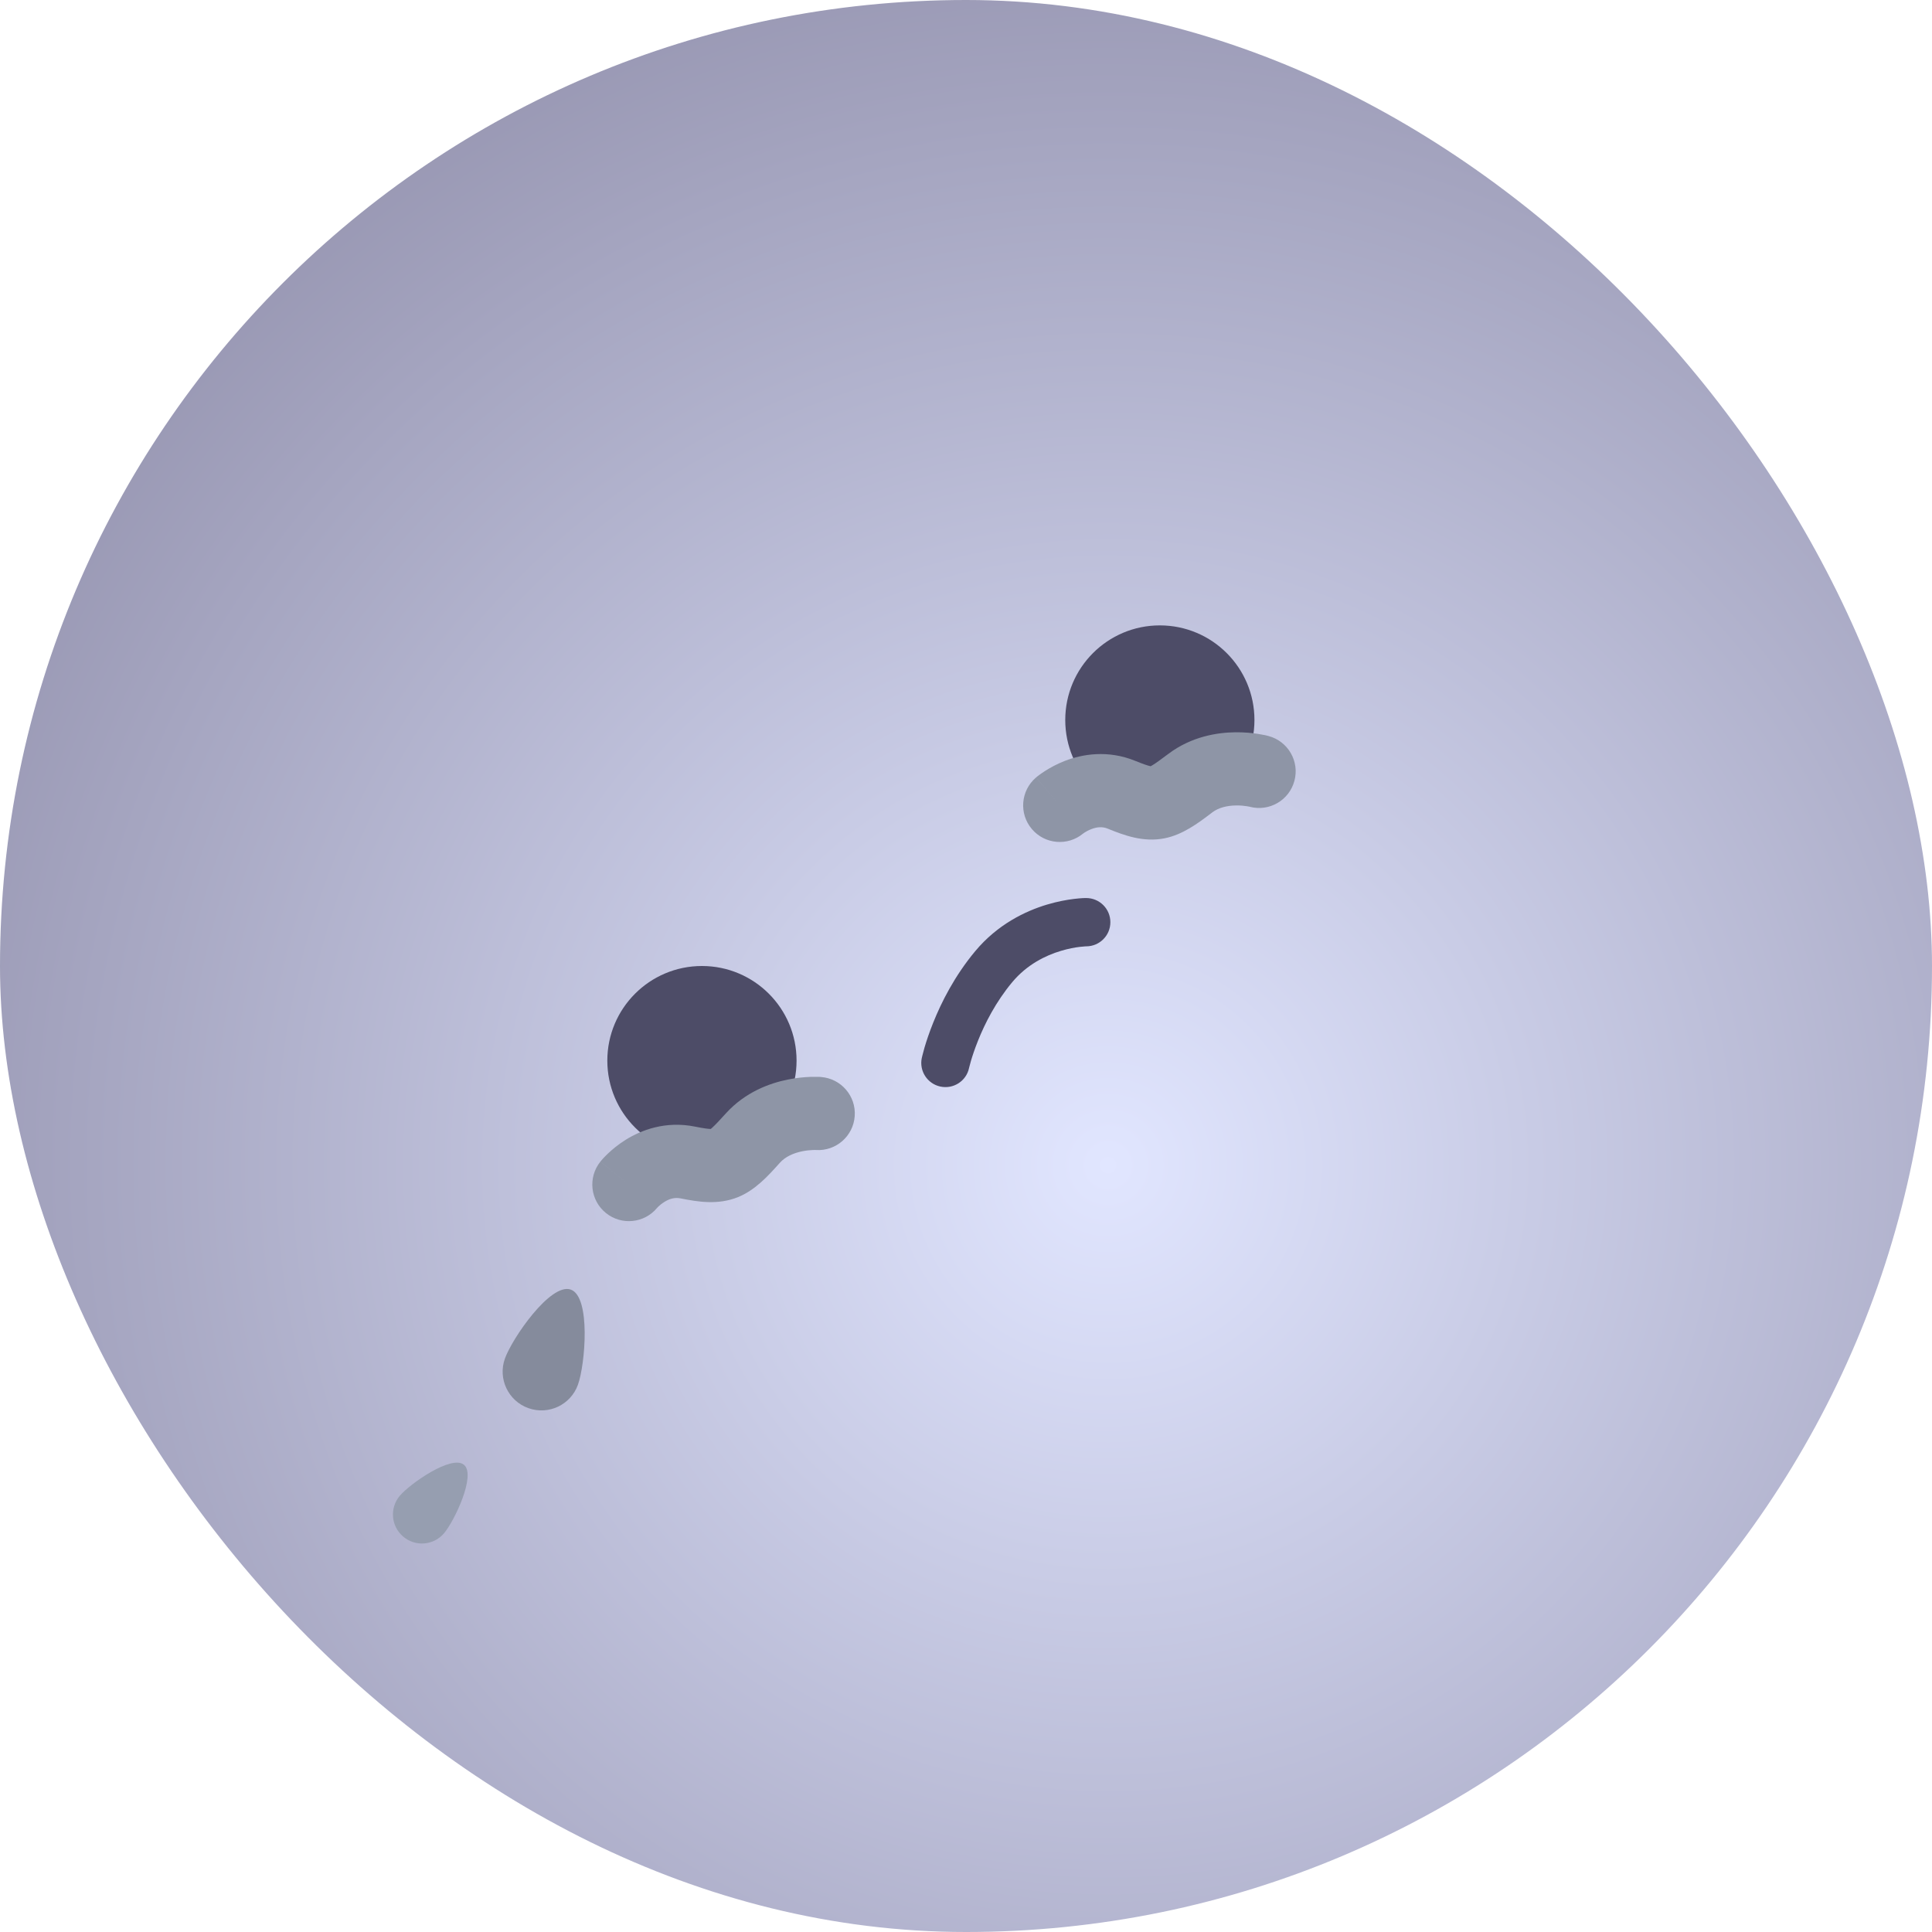 <svg width="40" height="40" viewBox="0 0 40 40" fill="none" xmlns="http://www.w3.org/2000/svg">
<rect width="40" height="40" rx="20" fill="url(#paint0_radial_56_395)"/>
<path d="M16.492 21.959C16.492 23.041 15.615 23.918 14.533 23.918C13.451 23.918 12.574 23.041 12.574 21.959C12.574 20.877 13.451 20 14.533 20C15.615 20 16.492 20.877 16.492 21.959Z" fill="#4D4C67"/>
<path d="M25.972 14.907C25.972 15.989 25.095 16.866 24.013 16.866C22.932 16.866 22.055 15.989 22.055 14.907C22.055 13.825 22.932 12.948 24.013 12.948C25.095 12.948 25.972 13.825 25.972 14.907Z" fill="#4D4C67"/>
<path fill-rule="evenodd" clip-rule="evenodd" d="M13.604 25.008C13.341 25.326 12.87 25.375 12.547 25.116C12.22 24.854 12.168 24.377 12.43 24.051L13.021 24.525C12.43 24.051 12.43 24.051 12.43 24.05L12.431 24.05L12.431 24.049L12.433 24.047L12.438 24.041L12.449 24.028C12.458 24.018 12.468 24.005 12.481 23.991C12.507 23.963 12.541 23.926 12.585 23.885C12.67 23.804 12.794 23.698 12.954 23.598C13.273 23.399 13.775 23.202 14.388 23.325C14.562 23.36 14.655 23.372 14.71 23.374C14.712 23.374 14.714 23.374 14.716 23.374C14.725 23.367 14.737 23.357 14.752 23.342C14.815 23.284 14.895 23.199 15.028 23.052C15.433 22.605 15.944 22.425 16.307 22.352C16.493 22.314 16.656 22.3 16.774 22.296C16.834 22.294 16.884 22.294 16.922 22.295C16.941 22.295 16.956 22.296 16.969 22.296L16.985 22.297L16.991 22.298L16.994 22.298L16.995 22.298L16.996 22.298C16.996 22.298 16.996 22.298 16.941 23.053L16.996 22.298C17.413 22.329 17.727 22.692 17.696 23.109C17.666 23.524 17.307 23.836 16.893 23.81L16.885 23.809C16.875 23.809 16.856 23.809 16.829 23.81C16.775 23.812 16.697 23.818 16.609 23.836C16.425 23.874 16.261 23.948 16.151 24.069C16.139 24.083 16.126 24.096 16.114 24.11C15.902 24.345 15.636 24.64 15.282 24.784C14.865 24.954 14.445 24.882 14.089 24.811C13.969 24.787 13.862 24.818 13.756 24.884C13.703 24.917 13.66 24.953 13.631 24.98C13.618 24.994 13.609 25.003 13.605 25.007C13.605 25.008 13.604 25.008 13.604 25.008Z" fill="#8E95A6"/>
<path fill-rule="evenodd" clip-rule="evenodd" d="M22.423 17.259C22.104 17.522 21.632 17.481 21.364 17.165C21.093 16.847 21.131 16.369 21.45 16.097L21.941 16.674C21.45 16.097 21.45 16.097 21.451 16.097L21.451 16.097L21.452 16.096L21.454 16.094L21.46 16.089L21.473 16.078C21.484 16.07 21.497 16.06 21.512 16.048C21.543 16.025 21.583 15.996 21.634 15.964C21.733 15.9 21.875 15.82 22.05 15.752C22.402 15.617 22.931 15.518 23.51 15.755C23.674 15.822 23.764 15.851 23.817 15.863C23.819 15.864 23.821 15.864 23.823 15.864C23.833 15.859 23.847 15.851 23.865 15.84C23.938 15.795 24.031 15.727 24.19 15.608C24.672 15.245 25.208 15.165 25.578 15.161C25.768 15.159 25.931 15.176 26.048 15.195C26.107 15.204 26.156 15.213 26.193 15.221C26.211 15.225 26.227 15.229 26.239 15.232L26.255 15.236L26.261 15.238L26.263 15.238L26.264 15.239L26.265 15.239C26.265 15.239 26.265 15.239 26.068 15.97L26.265 15.239C26.669 15.348 26.909 15.764 26.799 16.168C26.691 16.569 26.28 16.808 25.878 16.704L25.871 16.702C25.861 16.7 25.842 16.696 25.816 16.692C25.762 16.683 25.684 16.675 25.595 16.676C25.407 16.678 25.232 16.72 25.101 16.818C25.086 16.829 25.072 16.84 25.057 16.852C24.805 17.042 24.488 17.281 24.112 17.356C23.671 17.444 23.272 17.294 22.936 17.157C22.823 17.11 22.711 17.121 22.595 17.166C22.536 17.188 22.488 17.216 22.454 17.237C22.439 17.247 22.428 17.255 22.424 17.259C22.423 17.259 22.423 17.259 22.423 17.259Z" fill="#8E95A6"/>
<path d="M11.966 28.668C11.817 29.086 11.357 29.303 10.939 29.154C10.521 29.004 10.304 28.544 10.454 28.127C10.603 27.709 11.4 26.55 11.818 26.7C12.236 26.849 12.116 28.251 11.966 28.668Z" fill="#858B9C"/>
<path d="M9.194 31.744C8.98 31.997 8.601 32.029 8.348 31.814C8.095 31.6 8.063 31.221 8.278 30.968C8.492 30.715 9.354 30.113 9.607 30.328C9.86 30.542 9.408 31.491 9.194 31.744Z" fill="#969EB0"/>
<path fill-rule="evenodd" clip-rule="evenodd" d="M22.989 19.093C22.989 19.368 22.767 19.591 22.492 19.593L22.489 19.593C22.485 19.593 22.477 19.593 22.466 19.594C22.443 19.595 22.406 19.598 22.358 19.604C22.261 19.615 22.123 19.639 21.964 19.687C21.644 19.783 21.262 19.97 20.957 20.335C20.616 20.744 20.39 21.192 20.25 21.543C20.18 21.717 20.132 21.864 20.102 21.966C20.087 22.017 20.077 22.056 20.071 22.081L20.064 22.108L20.063 22.113C20.005 22.383 19.739 22.554 19.469 22.496C19.199 22.438 19.027 22.172 19.085 21.902L19.574 22.008C19.085 21.902 19.085 21.903 19.085 21.902L19.086 21.901L19.086 21.9L19.087 21.895L19.09 21.882C19.093 21.871 19.096 21.857 19.101 21.838C19.11 21.801 19.124 21.749 19.142 21.685C19.18 21.557 19.238 21.379 19.322 21.171C19.488 20.756 19.762 20.207 20.19 19.694C20.654 19.137 21.23 18.863 21.675 18.729C21.899 18.662 22.096 18.628 22.238 18.611C22.309 18.602 22.368 18.598 22.411 18.595C22.432 18.594 22.45 18.593 22.463 18.593L22.479 18.593L22.485 18.593L22.487 18.593L22.489 18.593C22.489 18.593 22.489 18.593 22.489 19.093L22.489 18.593C22.765 18.593 22.989 18.817 22.989 19.093Z" fill="#4D4C67"/>
<defs>
<radialGradient id="paint0_radial_56_395" cx="0" cy="0" r="1" gradientUnits="userSpaceOnUse" gradientTransform="translate(22.916 24.188) rotate(95.566) scale(30.072)">
<stop stop-color="#E1E6FF"/>
<stop offset="1" stop-color="#8D8BA7"/>
</radialGradient>
</defs>
</svg>
